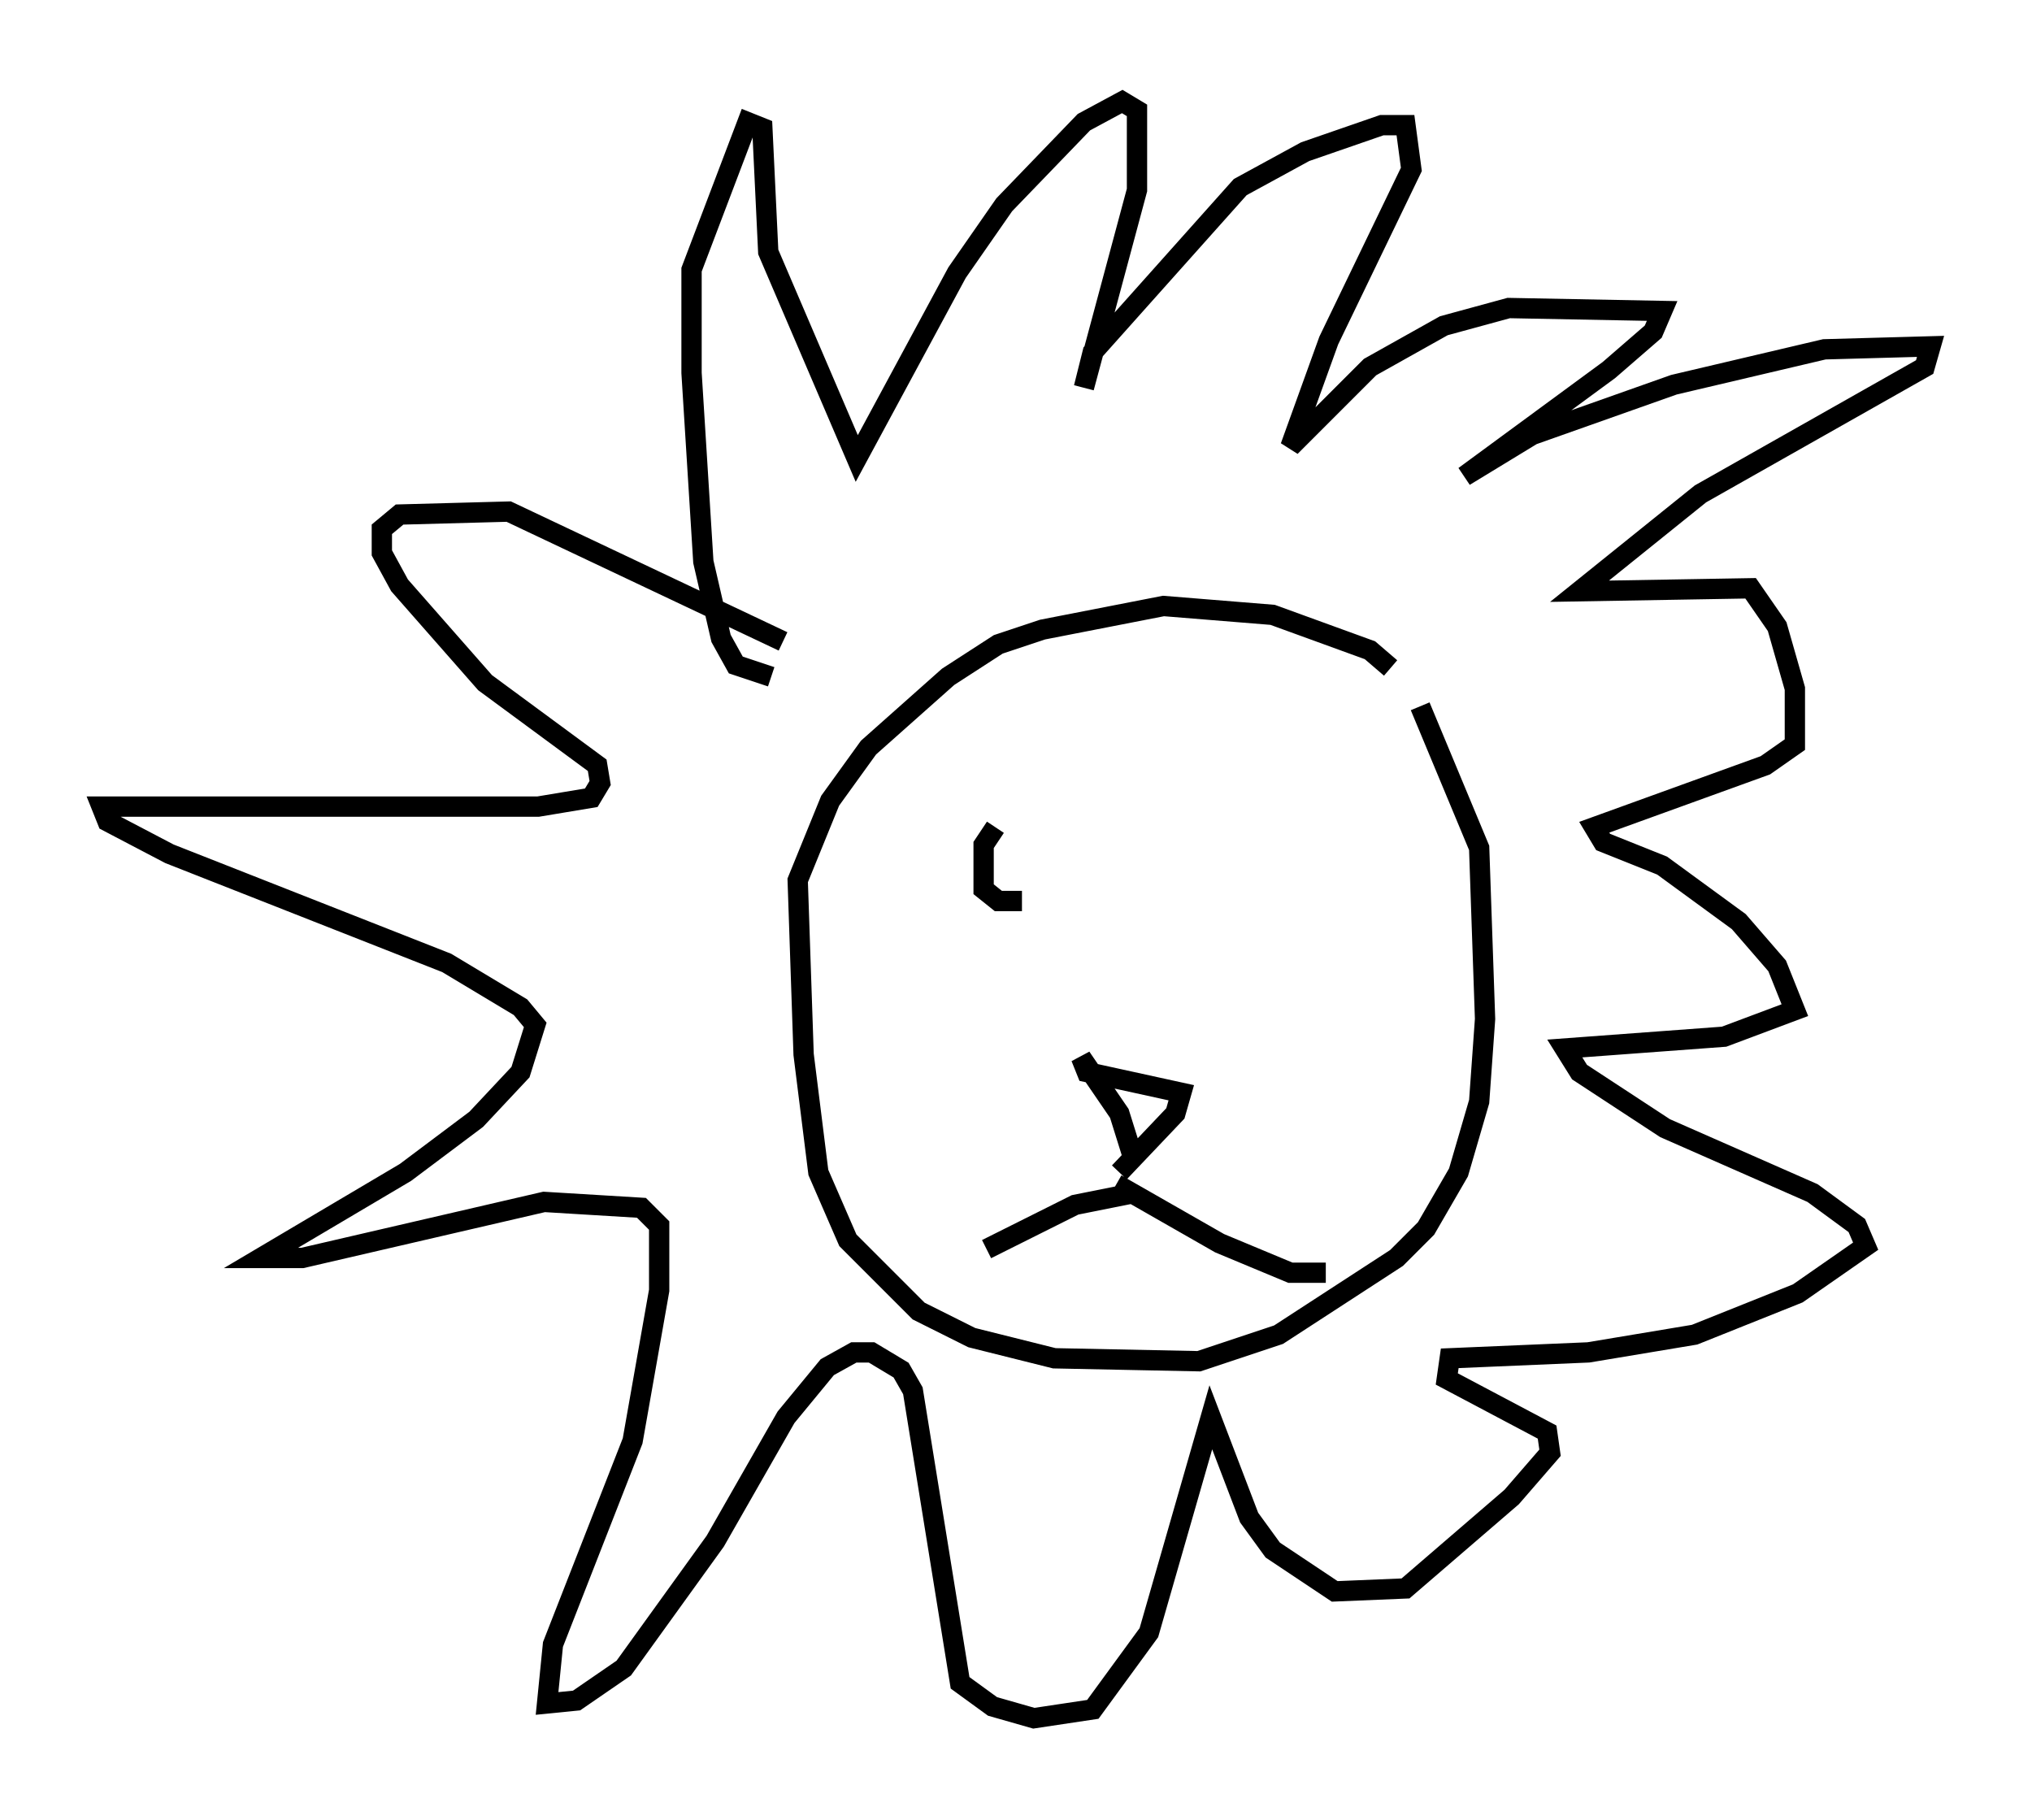 <?xml version="1.0" encoding="utf-8" ?>
<svg baseProfile="full" height="89.598" version="1.1" width="100.056" xmlns="http://www.w3.org/2000/svg" xmlns:ev="http://www.w3.org/2001/xml-events" xmlns:xlink="http://www.w3.org/1999/xlink"><defs /><rect fill="white" height="89.598" width="100.056" x="0" y="0" /><path d="M69.491, 35.067 m-1.017, -2.179 l-1.017, -0.872 -4.793, -1.743 l-5.374, -0.436 -5.955, 1.162 l-2.179, 0.726 -2.469, 1.598 l-3.922, 3.486 -1.888, 2.615 l-1.598, 3.922 0.291, 8.57 l0.726, 5.81 1.453, 3.341 l3.486, 3.486 2.615, 1.307 l4.067, 1.017 7.117, 0.145 l3.922, -1.307 5.81, -3.777 l1.453, -1.453 1.598, -2.76 l1.017, -3.486 0.291, -4.067 l-0.291, -8.425 -2.905, -6.972 m-31.955, -1.453 l-1.743, -0.581 -0.726, -1.307 l-0.872, -3.777 -0.581, -9.296 l0.0, -5.084 2.76, -7.263 l0.726, 0.291 0.291, 6.101 l4.358, 10.168 4.939, -9.151 l2.324, -3.341 3.922, -4.067 l1.888, -1.017 0.726, 0.436 l0.0, 3.922 -2.615, 9.732 l0.436, -1.743 7.263, -8.134 l3.196, -1.743 3.777, -1.307 l1.162, 0.0 0.291, 2.179 l-4.067, 8.425 -1.888, 5.229 l3.922, -3.922 3.631, -2.034 l3.196, -0.872 7.553, 0.145 l-0.436, 1.017 -2.179, 1.888 l-7.117, 5.229 3.341, -2.034 l6.972, -2.469 7.408, -1.743 l5.229, -0.145 -0.291, 1.017 l-11.039, 6.246 -5.955, 4.793 l8.425, -0.145 1.307, 1.888 l0.872, 3.05 0.0, 2.76 l-1.453, 1.017 -8.425, 3.05 l0.436, 0.726 2.905, 1.162 l3.777, 2.76 1.888, 2.179 l0.872, 2.179 -3.486, 1.307 l-7.844, 0.581 0.726, 1.162 l4.212, 2.76 7.263, 3.196 l2.179, 1.598 0.436, 1.017 l-3.341, 2.324 -5.084, 2.034 l-5.229, 0.872 -6.827, 0.291 l-0.145, 1.017 4.939, 2.615 l0.145, 1.017 -1.888, 2.179 l-5.229, 4.503 -3.486, 0.145 l-3.05, -2.034 -1.162, -1.598 l-1.888, -4.939 -3.05, 10.603 l-2.76, 3.777 -2.905, 0.436 l-2.034, -0.581 -1.598, -1.162 l-2.324, -14.38 -0.581, -1.017 l-1.453, -0.872 -0.872, 0.0 l-1.307, 0.726 -2.034, 2.469 l-3.486, 6.101 -4.503, 6.246 l-2.324, 1.598 -1.453, 0.145 l0.291, -2.905 3.922, -10.022 l1.307, -7.408 0.0, -3.196 l-0.872, -0.872 -4.793, -0.291 l-11.911, 2.76 -2.034, 0.0 l7.117, -4.212 3.486, -2.615 l2.179, -2.324 0.726, -2.324 l-0.726, -0.872 -3.631, -2.179 l-13.654, -5.374 -3.05, -1.598 l-0.291, -0.726 21.497, 0.0 l2.615, -0.436 0.436, -0.726 l-0.145, -0.872 -5.52, -4.067 l-4.212, -4.793 -0.872, -1.598 l0.0, -1.162 0.872, -0.726 l5.374, -0.145 13.508, 6.391 m12.056, 27.888 l0.0, 0.0 m5.229, -2.324 l-0.726, -2.324 -1.888, -2.76 l0.291, 0.726 4.648, 1.017 l-0.291, 1.017 -2.76, 2.905 m0.726, 1.017 l-2.905, 0.581 -4.358, 2.179 m6.391, -3.196 l5.084, 2.905 3.486, 1.453 l1.743, 0.0 m-16.268, -21.933 l-0.581, 0.872 0.0, 2.179 l0.726, 0.581 1.162, 0.0 " fill="none" stroke="black" stroke-width="1" /></svg>